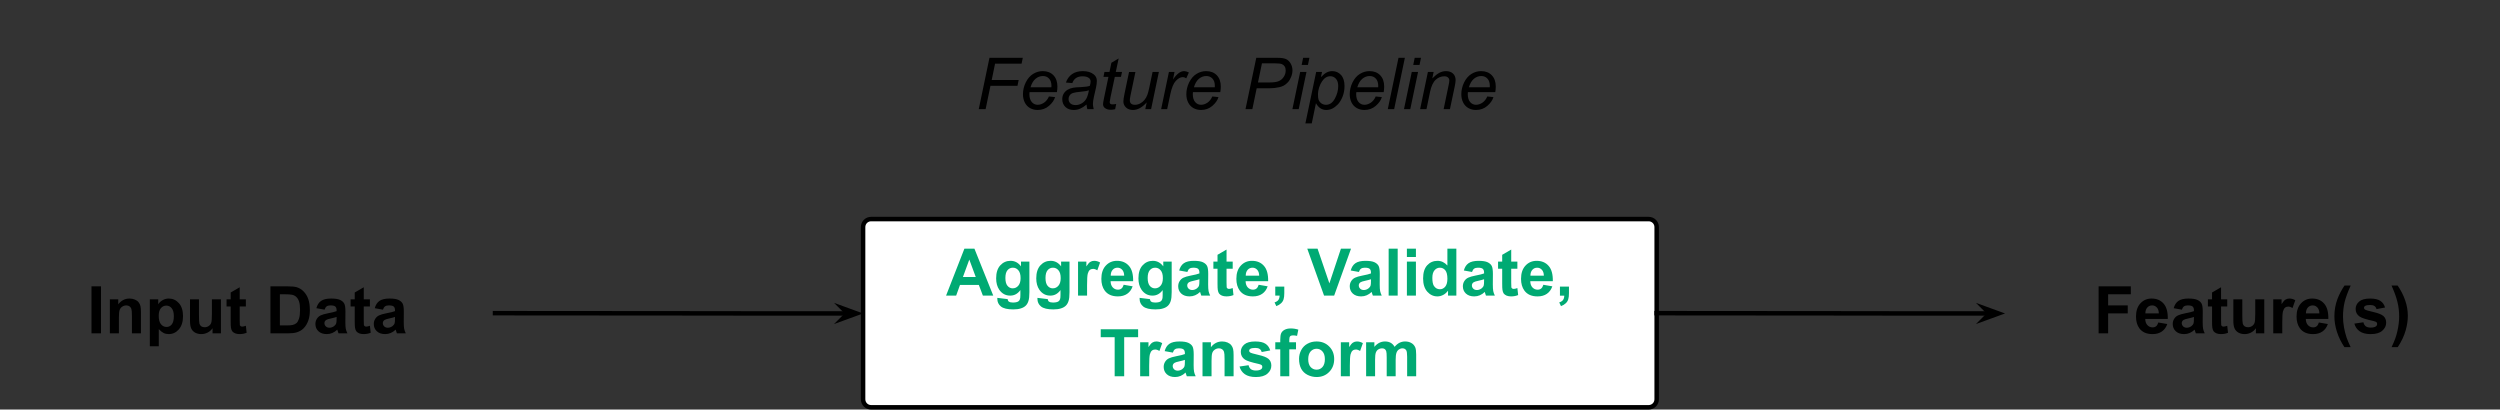 <?xml version="1.0" encoding="UTF-8" standalone="no"?>
<svg
   xmlns:dc="http://purl.org/dc/elements/1.1/"
   xmlns:cc="http://creativecommons.org/ns#"
   xmlns:rdf="http://www.w3.org/1999/02/22-rdf-syntax-ns#"
   xmlns:svg="http://www.w3.org/2000/svg"
   xmlns="http://www.w3.org/2000/svg"
   xmlns:sodipodi="http://sodipodi.sourceforge.net/DTD/sodipodi-0.dtd"
   xmlns:inkscape="http://www.inkscape.org/namespaces/inkscape"
   version="1.1"
   viewBox="0 0 558.026 91.413"
   fill="none"
   stroke="none"
   stroke-linecap="square"
   stroke-miterlimit="10"
   id="svg50"
   sodipodi:docname="feature-pipeline.svg"
   width="558.026"
   height="91.413"
   inkscape:version="1.0.2 (e86c870879, 2021-01-15)">
  <rect x="0" y="0" width="558.026" height="91.413" fill="#333333" stroke="none"/>
  <defs
     id="defs54" />
  <sodipodi:namedview
     pagecolor="#ffffff"
     bordercolor="#666666"
     borderopacity="1"
     objecttolerance="10"
     gridtolerance="10"
     guidetolerance="10"
     inkscape:pageopacity="0"
     inkscape:pageshadow="2"
     inkscape:window-width="1848"
     inkscape:window-height="1016"
     id="namedview52"
     showgrid="false"
     inkscape:zoom="1.3885417"
     inkscape:cx="295.0971"
     inkscape:cy="75.24934"
     inkscape:window-x="72"
     inkscape:window-y="27"
     inkscape:window-maximized="1"
     inkscape:current-layer="svg50" />
  <clipPath
     id="g12a9b3a53ae_0_2578.0">
    <path
       d="M 0,0 H 960 V 540 H 0 Z"
       clip-rule="nonzero"
       id="path2" />
  </clipPath>
  <g
     id="g96"
     transform="translate(-184.903,-194.751)">
    <path
       fill="#000000"
       fill-opacity="0"
       d="m 295.391,264.656 c 20.541,0 30.81,0.016 41.082,0.032 10.272,0.016 20.546,0.032 41.092,0.032"
       fill-rule="evenodd"
       id="path16" />
    <path
       stroke="#000000"
       stroke-width="1"
       stroke-linejoin="round"
       stroke-linecap="butt"
       d="m 295.391,264.656 c 20.541,0 30.81,0.016 41.082,0.032 5.136,0.008 10.272,0.016 16.693,0.022 3.21,0.003 6.742,0.005 10.755,0.007 l 10.217,0.002"
       fill-rule="evenodd"
       id="path18" />
    <path
       fill="#000000"
       stroke="#000000"
       stroke-width="1"
       stroke-linecap="butt"
       d="m 374.137,264.718 -1.125,1.124 3.09,-1.124 -3.09,-1.125 z"
       fill-rule="evenodd"
       id="path20" />
    <path
       fill="#ffffff"
       d="m 377.554,245.43 v 0 c 0,-0.984 0.798,-1.782 1.782,-1.782 h 173.57 c 0.473,0 0.926,0.188 1.26,0.522 0.334,0.334 0.522,0.787 0.522,1.26 v 38.452 c 0,0.984 -0.798,1.782 -1.782,1.782 H 379.336 c -0.984,0 -1.782,-0.798 -1.782,-1.782 z"
       fill-rule="evenodd"
       id="path22" />
    <path
       stroke="#000000"
       stroke-width="1"
       stroke-linejoin="round"
       stroke-linecap="butt"
       d="m 377.554,245.43 v 0 c 0,-0.984 0.798,-1.782 1.782,-1.782 h 173.57 c 0.473,0 0.926,0.188 1.26,0.522 0.334,0.334 0.522,0.787 0.522,1.26 v 38.452 c 0,0.984 -0.798,1.782 -1.782,1.782 H 379.336 c -0.984,0 -1.782,-0.798 -1.782,-1.782 z"
       fill-rule="evenodd"
       id="path24" />
    <path
       fill="#00aa73"
       d="m 406.606,260.736 h -2.312 l -0.906,-2.391 h -4.203 l -0.859,2.391 h -2.25 l 4.094,-10.484 h 2.234 z m -3.906,-4.156 -1.438,-3.891 -1.422,3.891 z m 4.819,4.656 2.297,0.281 q 0.062,0.406 0.266,0.547 0.297,0.219 0.906,0.219 0.781,0 1.188,-0.234 0.266,-0.156 0.391,-0.516 0.094,-0.25 0.094,-0.922 v -1.109 q -0.891,1.234 -2.266,1.234 -1.531,0 -2.438,-1.297 -0.703,-1.016 -0.703,-2.547 0,-1.906 0.922,-2.906 0.922,-1.016 2.297,-1.016 1.406,0 2.328,1.234 v -1.062 h 1.875 v 6.812 q 0,1.344 -0.219,2 -0.219,0.672 -0.625,1.047 -0.406,0.391 -1.078,0.594 -0.656,0.219 -1.688,0.219 -1.938,0 -2.75,-0.656 -0.797,-0.656 -0.797,-1.672 0,-0.109 0,-0.25 z m 1.797,-4.453 q 0,1.203 0.469,1.766 0.469,0.562 1.156,0.562 0.75,0 1.25,-0.578 0.516,-0.578 0.516,-1.703 0,-1.188 -0.5,-1.75 -0.484,-0.578 -1.219,-0.578 -0.734,0 -1.203,0.562 -0.469,0.562 -0.469,1.719 z m 7.156,4.453 2.297,0.281 q 0.062,0.406 0.266,0.547 0.297,0.219 0.906,0.219 0.781,0 1.188,-0.234 0.266,-0.156 0.391,-0.516 0.094,-0.25 0.094,-0.922 v -1.109 q -0.891,1.234 -2.266,1.234 -1.531,0 -2.438,-1.297 -0.703,-1.016 -0.703,-2.547 0,-1.906 0.922,-2.906 0.922,-1.016 2.297,-1.016 1.406,0 2.328,1.234 v -1.062 h 1.875 v 6.812 q 0,1.344 -0.219,2 -0.219,0.672 -0.625,1.047 -0.406,0.391 -1.078,0.594 -0.656,0.219 -1.688,0.219 -1.938,0 -2.75,-0.656 -0.797,-0.656 -0.797,-1.672 0,-0.109 0,-0.25 z m 1.797,-4.453 q 0,1.203 0.469,1.766 0.469,0.562 1.156,0.562 0.75,0 1.25,-0.578 0.516,-0.578 0.516,-1.703 0,-1.188 -0.5,-1.75 -0.484,-0.578 -1.219,-0.578 -0.734,0 -1.203,0.562 -0.469,0.562 -0.469,1.719 z m 9.281,3.953 h -2.016 v -7.594 h 1.859 v 1.078 q 0.484,-0.766 0.859,-1 0.391,-0.25 0.875,-0.25 0.688,0 1.328,0.375 l -0.625,1.75 q -0.5,-0.328 -0.938,-0.328 -0.422,0 -0.719,0.234 -0.297,0.234 -0.469,0.844 -0.156,0.609 -0.156,2.547 z m 8.172,-2.422 2,0.344 q -0.375,1.094 -1.219,1.672 -0.828,0.578 -2.078,0.578 -1.984,0 -2.938,-1.297 -0.75,-1.031 -0.75,-2.625 0,-1.875 0.984,-2.938 0.984,-1.078 2.5,-1.078 1.688,0 2.672,1.125 0.984,1.109 0.938,3.422 h -5.031 q 0.016,0.891 0.484,1.391 0.469,0.5 1.156,0.5 0.469,0 0.781,-0.25 0.328,-0.266 0.5,-0.844 z m 0.109,-2.031 q -0.016,-0.875 -0.453,-1.328 -0.422,-0.453 -1.031,-0.453 -0.672,0 -1.094,0.484 -0.422,0.469 -0.422,1.297 z m 3.448,4.953 2.297,0.281 q 0.062,0.406 0.266,0.547 0.297,0.219 0.906,0.219 0.781,0 1.188,-0.234 0.266,-0.156 0.391,-0.516 0.094,-0.25 0.094,-0.922 v -1.109 q -0.891,1.234 -2.266,1.234 -1.531,0 -2.438,-1.297 -0.703,-1.016 -0.703,-2.547 0,-1.906 0.922,-2.906 0.922,-1.016 2.297,-1.016 1.406,0 2.328,1.234 v -1.062 h 1.875 v 6.812 q 0,1.344 -0.219,2 -0.219,0.672 -0.625,1.047 -0.406,0.391 -1.078,0.594 -0.656,0.219 -1.688,0.219 -1.938,0 -2.75,-0.656 -0.797,-0.656 -0.797,-1.672 0,-0.109 0,-0.25 z m 1.797,-4.453 q 0,1.203 0.469,1.766 0.469,0.562 1.156,0.562 0.75,0 1.25,-0.578 0.516,-0.578 0.516,-1.703 0,-1.188 -0.5,-1.75 -0.484,-0.578 -1.219,-0.578 -0.734,0 -1.203,0.562 -0.469,0.562 -0.469,1.719 z m 8.859,-1.328 -1.828,-0.328 q 0.297,-1.109 1.047,-1.625 0.766,-0.531 2.234,-0.531 1.359,0 2.016,0.312 0.656,0.312 0.922,0.812 0.266,0.484 0.266,1.797 l -0.016,2.344 q 0,1 0.094,1.484 0.094,0.469 0.359,1.016 h -1.984 q -0.078,-0.203 -0.203,-0.594 -0.047,-0.172 -0.062,-0.234 -0.516,0.5 -1.109,0.75 -0.578,0.25 -1.25,0.25 -1.172,0 -1.859,-0.641 -0.672,-0.641 -0.672,-1.609 0,-0.641 0.312,-1.141 0.312,-0.516 0.859,-0.781 0.562,-0.266 1.609,-0.469 1.406,-0.266 1.953,-0.484 v -0.203 q 0,-0.578 -0.297,-0.828 -0.281,-0.25 -1.078,-0.25 -0.531,0 -0.844,0.219 -0.297,0.203 -0.469,0.734 z m 2.688,1.625 q -0.391,0.141 -1.234,0.328 -0.828,0.172 -1.094,0.344 -0.391,0.266 -0.391,0.703 0,0.422 0.312,0.734 0.312,0.297 0.812,0.297 0.531,0 1.031,-0.359 0.359,-0.266 0.484,-0.656 0.078,-0.266 0.078,-0.984 z m 7.432,-3.938 v 1.594 h -1.375 v 3.062 q 0,0.938 0.031,1.094 0.047,0.141 0.188,0.25 0.141,0.094 0.344,0.094 0.281,0 0.812,-0.188 l 0.172,1.562 q -0.703,0.297 -1.594,0.297 -0.547,0 -0.984,-0.172 -0.422,-0.188 -0.641,-0.469 -0.203,-0.297 -0.281,-0.797 -0.062,-0.359 -0.062,-1.422 v -3.312 h -0.922 v -1.594 h 0.922 v -1.516 l 2.016,-1.172 v 2.688 z m 5.803,5.172 2,0.344 q -0.375,1.094 -1.219,1.672 -0.828,0.578 -2.078,0.578 -1.984,0 -2.938,-1.297 -0.75,-1.031 -0.75,-2.625 0,-1.875 0.984,-2.938 0.984,-1.078 2.5,-1.078 1.688,0 2.672,1.125 0.984,1.109 0.938,3.422 h -5.031 q 0.016,0.891 0.484,1.391 0.469,0.5 1.156,0.5 0.469,0 0.781,-0.25 0.328,-0.266 0.5,-0.844 z m 0.109,-2.031 q -0.016,-0.875 -0.453,-1.328 -0.422,-0.453 -1.031,-0.453 -0.672,0 -1.094,0.484 -0.422,0.469 -0.422,1.297 z m 3.589,2.438 h 2.016 v 1.438 q 0,0.875 -0.156,1.375 -0.141,0.516 -0.562,0.906 -0.422,0.406 -1.062,0.641 l -0.391,-0.828 q 0.609,-0.203 0.859,-0.562 0.25,-0.344 0.266,-0.953 h -0.969 z m 10.894,2.016 -3.75,-10.484 h 2.297 l 2.641,7.75 2.578,-7.75 h 2.25 l -3.766,10.484 z m 7.779,-5.281 -1.828,-0.328 q 0.297,-1.109 1.047,-1.625 0.766,-0.531 2.234,-0.531 1.359,0 2.016,0.312 0.656,0.312 0.922,0.812 0.266,0.484 0.266,1.797 l -0.016,2.344 q 0,1 0.094,1.484 0.094,0.469 0.359,1.016 h -1.984 q -0.078,-0.203 -0.203,-0.594 -0.047,-0.172 -0.062,-0.234 -0.516,0.5 -1.109,0.75 -0.578,0.25 -1.25,0.25 -1.172,0 -1.859,-0.641 -0.672,-0.641 -0.672,-1.609 0,-0.641 0.312,-1.141 0.312,-0.516 0.859,-0.781 0.562,-0.266 1.609,-0.469 1.406,-0.266 1.953,-0.484 v -0.203 q 0,-0.578 -0.297,-0.828 -0.281,-0.25 -1.078,-0.25 -0.531,0 -0.844,0.219 -0.297,0.203 -0.469,0.734 z m 2.688,1.625 q -0.391,0.141 -1.234,0.328 -0.828,0.172 -1.094,0.344 -0.391,0.266 -0.391,0.703 0,0.422 0.312,0.734 0.312,0.297 0.812,0.297 0.531,0 1.031,-0.359 0.359,-0.266 0.484,-0.656 0.078,-0.266 0.078,-0.984 z m 3.948,3.656 V 250.252 h 2.016 v 10.484 z m 4.072,-8.625 v -1.859 h 2.016 v 1.859 z m 0,8.625 v -7.594 h 2.016 v 7.594 z m 11.041,0 h -1.859 v -1.109 q -0.469,0.641 -1.109,0.969 -0.625,0.312 -1.266,0.312 -1.312,0 -2.25,-1.047 -0.938,-1.062 -0.938,-2.953 0,-1.938 0.906,-2.938 0.922,-1 2.312,-1 1.266,0 2.203,1.047 v -3.766 h 2 z m -5.359,-3.969 q 0,1.219 0.328,1.766 0.5,0.781 1.359,0.781 0.703,0 1.188,-0.578 0.484,-0.594 0.484,-1.766 0,-1.312 -0.469,-1.891 -0.469,-0.578 -1.203,-0.578 -0.719,0 -1.203,0.578 -0.484,0.562 -0.484,1.688 z m 8.859,-1.312 -1.828,-0.328 q 0.297,-1.109 1.047,-1.625 0.766,-0.531 2.234,-0.531 1.359,0 2.016,0.312 0.656,0.312 0.922,0.812 0.266,0.484 0.266,1.797 l -0.016,2.344 q 0,1 0.094,1.484 0.094,0.469 0.359,1.016 h -1.984 q -0.078,-0.203 -0.203,-0.594 -0.047,-0.172 -0.062,-0.234 -0.516,0.5 -1.109,0.75 -0.578,0.25 -1.25,0.25 -1.172,0 -1.859,-0.641 -0.672,-0.641 -0.672,-1.609 0,-0.641 0.312,-1.141 0.312,-0.516 0.859,-0.781 0.562,-0.266 1.609,-0.469 1.406,-0.266 1.953,-0.484 v -0.203 q 0,-0.578 -0.297,-0.828 -0.281,-0.25 -1.078,-0.25 -0.531,0 -0.844,0.219 -0.297,0.203 -0.469,0.734 z m 2.688,1.625 q -0.391,0.141 -1.234,0.328 -0.828,0.172 -1.094,0.344 -0.391,0.266 -0.391,0.703 0,0.422 0.312,0.734 0.312,0.297 0.812,0.297 0.531,0 1.031,-0.359 0.359,-0.266 0.484,-0.656 0.078,-0.266 0.078,-0.984 z m 7.432,-3.938 v 1.594 h -1.375 v 3.062 q 0,0.938 0.031,1.094 0.047,0.141 0.188,0.25 0.141,0.094 0.344,0.094 0.281,0 0.812,-0.188 l 0.172,1.562 q -0.703,0.297 -1.594,0.297 -0.547,0 -0.984,-0.172 -0.422,-0.188 -0.641,-0.469 -0.203,-0.297 -0.281,-0.797 -0.062,-0.359 -0.062,-1.422 v -3.312 h -0.922 v -1.594 h 0.922 v -1.516 l 2.016,-1.172 v 2.688 z m 5.802,5.172 2,0.344 q -0.375,1.094 -1.219,1.672 -0.828,0.578 -2.078,0.578 -1.984,0 -2.938,-1.297 -0.75,-1.031 -0.75,-2.625 0,-1.875 0.984,-2.938 0.984,-1.078 2.5,-1.078 1.688,0 2.672,1.125 0.984,1.109 0.938,3.422 h -5.031 q 0.016,0.891 0.484,1.391 0.469,0.5 1.156,0.5 0.469,0 0.781,-0.25 0.328,-0.266 0.5,-0.844 z m 0.109,-2.031 q -0.016,-0.875 -0.453,-1.328 -0.422,-0.453 -1.031,-0.453 -0.672,0 -1.094,0.484 -0.422,0.469 -0.422,1.297 z m 3.589,2.438 h 2.016 v 1.438 q 0,0.875 -0.156,1.375 -0.141,0.516 -0.562,0.906 -0.422,0.406 -1.062,0.641 l -0.391,-0.828 q 0.609,-0.203 0.859,-0.562 0.25,-0.344 0.266,-0.953 h -0.969 z"
       fill-rule="nonzero"
       id="path26" />
    <path
       fill="#00aa73"
       d="m 433.707,278.736 v -8.719 H 430.598 v -1.766 h 8.344 v 1.766 h -3.109 v 8.719 z m 7.706,0 h -2.016 v -7.594 h 1.859 v 1.078 q 0.484,-0.766 0.859,-1 0.391,-0.25 0.875,-0.25 0.688,0 1.328,0.375 l -0.625,1.75 q -0.5,-0.328 -0.938,-0.328 -0.422,0 -0.719,0.234 -0.297,0.234 -0.469,0.844 -0.156,0.609 -0.156,2.547 z m 5.282,-5.281 -1.828,-0.328 q 0.297,-1.109 1.047,-1.625 0.766,-0.531 2.234,-0.531 1.359,0 2.016,0.312 0.656,0.312 0.922,0.812 0.266,0.484 0.266,1.797 l -0.016,2.344 q 0,1 0.094,1.484 0.094,0.469 0.359,1.016 h -1.984 q -0.078,-0.203 -0.203,-0.594 -0.047,-0.172 -0.062,-0.234 -0.516,0.5 -1.109,0.75 -0.578,0.25 -1.25,0.25 -1.172,0 -1.859,-0.641 -0.672,-0.641 -0.672,-1.609 0,-0.641 0.312,-1.141 0.312,-0.516 0.859,-0.781 0.562,-0.266 1.609,-0.469 1.406,-0.266 1.953,-0.484 v -0.203 q 0,-0.578 -0.297,-0.828 -0.281,-0.25 -1.078,-0.25 -0.531,0 -0.844,0.219 -0.297,0.203 -0.469,0.734 z m 2.688,1.625 q -0.391,0.141 -1.234,0.328 -0.828,0.172 -1.094,0.344 -0.391,0.266 -0.391,0.703 0,0.422 0.312,0.734 0.312,0.297 0.812,0.297 0.531,0 1.031,-0.359 0.359,-0.266 0.484,-0.656 0.078,-0.266 0.078,-0.984 z m 10.87,3.656 h -2.016 v -3.875 q 0,-1.234 -0.125,-1.594 -0.125,-0.359 -0.422,-0.562 -0.297,-0.203 -0.703,-0.203 -0.516,0 -0.938,0.297 -0.406,0.281 -0.562,0.75 -0.156,0.469 -0.156,1.75 v 3.438 h -2.016 v -7.594 h 1.875 v 1.109 q 1,-1.281 2.5,-1.281 0.672,0 1.219,0.234 0.547,0.234 0.828,0.609 0.297,0.375 0.406,0.844 0.109,0.469 0.109,1.359 z m 1.328,-2.172 2.016,-0.297 q 0.125,0.578 0.516,0.891 0.406,0.297 1.109,0.297 0.781,0 1.172,-0.281 0.266,-0.203 0.266,-0.547 0,-0.219 -0.141,-0.375 -0.156,-0.141 -0.672,-0.266 -2.438,-0.531 -3.078,-0.984 -0.906,-0.609 -0.906,-1.703 0,-0.984 0.781,-1.656 0.781,-0.672 2.422,-0.672 1.547,0 2.312,0.516 0.766,0.5 1.047,1.484 l -1.906,0.359 q -0.109,-0.453 -0.453,-0.688 -0.344,-0.234 -0.969,-0.234 -0.797,0 -1.141,0.219 -0.234,0.156 -0.234,0.406 0,0.219 0.203,0.375 0.281,0.203 1.875,0.562 1.609,0.359 2.25,0.891 0.625,0.547 0.625,1.5 0,1.047 -0.875,1.797 -0.859,0.75 -2.578,0.75 -1.547,0 -2.453,-0.625 -0.906,-0.641 -1.188,-1.719 z m 7.979,-5.422 h 1.109 v -0.578 q 0,-0.953 0.203,-1.422 0.219,-0.484 0.766,-0.781 0.547,-0.297 1.375,-0.297 0.859,0 1.688,0.266 l -0.281,1.391 q -0.469,-0.109 -0.922,-0.109 -0.438,0 -0.625,0.203 -0.188,0.203 -0.188,0.781 v 0.547 h 1.5 v 1.578 h -1.5 v 6.016 h -2.016 v -6.016 h -1.109 z m 5.303,3.688 q 0,-1 0.484,-1.938 0.5,-0.938 1.406,-1.422 0.906,-0.5 2.016,-0.5 1.719,0 2.828,1.125 1.109,1.109 1.109,2.812 0,1.734 -1.125,2.875 -1.109,1.125 -2.797,1.125 -1.047,0 -2,-0.469 -0.938,-0.469 -1.438,-1.375 -0.484,-0.922 -0.484,-2.234 z m 2.047,0.109 q 0,1.125 0.531,1.734 0.547,0.594 1.344,0.594 0.781,0 1.312,-0.594 0.531,-0.609 0.531,-1.75 0,-1.125 -0.531,-1.719 -0.531,-0.609 -1.312,-0.609 -0.797,0 -1.344,0.609 -0.531,0.594 -0.531,1.734 z m 9.296,3.797 h -2.016 v -7.594 h 1.859 v 1.078 q 0.484,-0.766 0.859,-1 0.391,-0.25 0.875,-0.25 0.688,0 1.328,0.375 l -0.625,1.75 q -0.5,-0.328 -0.938,-0.328 -0.422,0 -0.719,0.234 -0.297,0.234 -0.469,0.844 -0.156,0.609 -0.156,2.547 z m 3.626,-7.594 h 1.844 v 1.031 q 1,-1.203 2.375,-1.203 0.734,0 1.266,0.297 0.531,0.297 0.875,0.906 0.5,-0.609 1.078,-0.906 0.594,-0.297 1.25,-0.297 0.828,0 1.406,0.344 0.594,0.328 0.875,0.984 0.203,0.484 0.203,1.578 v 4.859 h -2.016 v -4.344 q 0,-1.125 -0.203,-1.453 -0.281,-0.438 -0.859,-0.438 -0.422,0 -0.797,0.266 -0.359,0.25 -0.531,0.75 -0.172,0.5 -0.172,1.562 v 3.656 h -2 v -4.172 q 0,-1.109 -0.109,-1.422 -0.109,-0.328 -0.344,-0.484 -0.219,-0.156 -0.609,-0.156 -0.453,0 -0.828,0.25 -0.375,0.25 -0.547,0.734 -0.156,0.469 -0.156,1.562 v 3.688 h -2 z"
       fill-rule="nonzero"
       id="path28" />
    <path
       fill="#000000"
       fill-opacity="0"
       d="m 184.903,246.073 h 110.488 v 37.165 H 184.903 Z"
       fill-rule="evenodd"
       id="path30" />
    <path
       fill="#000000"
       d="m 205.322,269.154 v -10.484 h 2.125 v 10.484 z m 11.041,0 h -2.016 v -3.875 q 0,-1.234 -0.125,-1.594 -0.125,-0.359 -0.422,-0.562 -0.297,-0.203 -0.703,-0.203 -0.516,0 -0.938,0.297 -0.406,0.281 -0.562,0.75 -0.156,0.469 -0.156,1.75 v 3.438 h -2.016 v -7.594 h 1.875 v 1.109 q 1,-1.281 2.5,-1.281 0.672,0 1.219,0.234 0.547,0.234 0.828,0.609 0.297,0.375 0.406,0.844 0.109,0.469 0.109,1.359 z m 1.984,-7.594 h 1.875 v 1.109 q 0.359,-0.578 0.984,-0.922 0.625,-0.359 1.375,-0.359 1.328,0 2.25,1.031 0.922,1.031 0.922,2.891 0,1.906 -0.938,2.969 -0.922,1.047 -2.25,1.047 -0.625,0 -1.141,-0.25 -0.5,-0.25 -1.078,-0.859 v 3.828 h -2 z m 1.984,3.672 q 0,1.281 0.5,1.891 0.516,0.609 1.25,0.609 0.703,0 1.156,-0.562 0.469,-0.562 0.469,-1.844 0,-1.203 -0.484,-1.781 -0.469,-0.578 -1.188,-0.578 -0.734,0 -1.219,0.578 -0.484,0.562 -0.484,1.688 z m 12.015,3.922 v -1.141 q -0.406,0.609 -1.094,0.969 -0.672,0.344 -1.422,0.344 -0.766,0 -1.375,-0.328 -0.609,-0.344 -0.875,-0.953 -0.266,-0.609 -0.266,-1.688 v -4.797 h 2 v 3.484 q 0,1.609 0.109,1.969 0.109,0.359 0.406,0.578 0.297,0.203 0.75,0.203 0.516,0 0.922,-0.281 0.406,-0.281 0.547,-0.703 0.156,-0.422 0.156,-2.047 v -3.203 h 2.016 v 7.594 z m 7.437,-7.594 v 1.594 h -1.375 v 3.062 q 0,0.938 0.031,1.094 0.047,0.141 0.188,0.25 0.141,0.094 0.344,0.094 0.281,0 0.812,-0.188 l 0.172,1.562 q -0.703,0.297 -1.594,0.297 -0.547,0 -0.984,-0.172 -0.422,-0.188 -0.641,-0.469 -0.203,-0.297 -0.281,-0.797 -0.062,-0.359 -0.062,-1.422 v -3.312 h -0.922 v -1.594 h 0.922 v -1.516 l 2.016,-1.172 v 2.688 z m 5.484,-2.891 h 3.875 q 1.297,0 1.984,0.188 0.922,0.281 1.578,0.984 0.672,0.688 1.016,1.688 0.344,1 0.344,2.484 0,1.297 -0.328,2.234 -0.391,1.141 -1.125,1.844 -0.547,0.547 -1.484,0.844 -0.703,0.219 -1.875,0.219 h -3.984 z m 2.109,1.766 v 6.953 h 1.594 q 0.875,0 1.281,-0.109 0.516,-0.125 0.844,-0.422 0.344,-0.312 0.562,-1.016 0.219,-0.703 0.219,-1.922 0,-1.219 -0.219,-1.859 -0.219,-0.656 -0.609,-1.016 -0.375,-0.375 -0.969,-0.5 -0.453,-0.109 -1.75,-0.109 z m 9.975,3.438 -1.828,-0.328 q 0.297,-1.109 1.047,-1.625 0.766,-0.531 2.234,-0.531 1.359,0 2.016,0.312 0.656,0.312 0.922,0.812 0.266,0.484 0.266,1.797 l -0.016,2.344 q 0,1 0.094,1.484 0.094,0.469 0.359,1.016 h -1.984 q -0.078,-0.203 -0.203,-0.594 -0.047,-0.172 -0.062,-0.234 -0.516,0.5 -1.109,0.75 -0.578,0.25 -1.25,0.25 -1.172,0 -1.859,-0.641 -0.672,-0.641 -0.672,-1.609 0,-0.641 0.312,-1.141 0.312,-0.516 0.859,-0.781 0.562,-0.266 1.609,-0.469 1.406,-0.266 1.953,-0.484 v -0.203 q 0,-0.578 -0.297,-0.828 -0.281,-0.25 -1.078,-0.25 -0.531,0 -0.844,0.219 -0.297,0.203 -0.469,0.734 z m 2.688,1.625 q -0.391,0.141 -1.234,0.328 -0.828,0.172 -1.094,0.344 -0.391,0.266 -0.391,0.703 0,0.422 0.312,0.734 0.312,0.297 0.812,0.297 0.531,0 1.031,-0.359 0.359,-0.266 0.484,-0.656 0.078,-0.266 0.078,-0.984 z m 7.432,-3.938 v 1.594 h -1.375 v 3.062 q 0,0.938 0.031,1.094 0.047,0.141 0.188,0.25 0.141,0.094 0.344,0.094 0.281,0 0.812,-0.188 l 0.172,1.562 q -0.703,0.297 -1.594,0.297 -0.547,0 -0.984,-0.172 -0.422,-0.188 -0.641,-0.469 -0.203,-0.297 -0.281,-0.797 -0.062,-0.359 -0.062,-1.422 v -3.312 h -0.922 v -1.594 h 0.922 v -1.516 l 2.016,-1.172 v 2.688 z m 2.912,2.312 -1.828,-0.328 q 0.297,-1.109 1.047,-1.625 0.766,-0.531 2.234,-0.531 1.359,0 2.016,0.312 0.656,0.312 0.922,0.812 0.266,0.484 0.266,1.797 l -0.016,2.344 q 0,1 0.094,1.484 0.094,0.469 0.359,1.016 h -1.984 q -0.078,-0.203 -0.203,-0.594 -0.047,-0.172 -0.062,-0.234 -0.516,0.5 -1.109,0.75 -0.578,0.25 -1.25,0.25 -1.172,0 -1.859,-0.641 -0.672,-0.641 -0.672,-1.609 0,-0.641 0.312,-1.141 0.312,-0.516 0.859,-0.781 0.562,-0.266 1.609,-0.469 1.406,-0.266 1.953,-0.484 v -0.203 q 0,-0.578 -0.297,-0.828 -0.281,-0.25 -1.078,-0.25 -0.531,0 -0.844,0.219 -0.297,0.203 -0.469,0.734 z m 2.688,1.625 q -0.391,0.141 -1.234,0.328 -0.828,0.172 -1.094,0.344 -0.391,0.266 -0.391,0.703 0,0.422 0.312,0.734 0.312,0.297 0.812,0.297 0.531,0 1.031,-0.359 0.359,-0.266 0.484,-0.656 0.078,-0.266 0.078,-0.984 z"
       fill-rule="nonzero"
       id="path32" />
    <path
       fill="#000000"
       fill-opacity="0"
       d="m 632.441,246.073 h 110.488 v 37.165 H 632.441 Z"
       fill-rule="evenodd"
       id="path34" />
    <path
       fill="#000000"
       d="m 653.336,269.154 v -10.484 h 7.188 v 1.766 h -5.062 v 2.484 h 4.375 v 1.781 h -4.375 v 4.453 z m 13.328,-2.422 2,0.344 q -0.375,1.094 -1.219,1.672 -0.828,0.578 -2.078,0.578 -1.984,0 -2.938,-1.297 -0.75,-1.031 -0.75,-2.625 0,-1.875 0.984,-2.938 0.984,-1.078 2.5,-1.078 1.688,0 2.672,1.125 0.984,1.109 0.938,3.422 h -5.031 q 0.016,0.891 0.484,1.391 0.469,0.5 1.156,0.5 0.469,0 0.781,-0.25 0.328,-0.266 0.5,-0.844 z m 0.109,-2.031 q -0.016,-0.875 -0.453,-1.328 -0.422,-0.453 -1.031,-0.453 -0.672,0 -1.094,0.484 -0.422,0.469 -0.422,1.297 z m 5.151,-0.828 -1.828,-0.328 q 0.297,-1.109 1.047,-1.625 0.766,-0.531 2.234,-0.531 1.359,0 2.016,0.312 0.656,0.312 0.922,0.812 0.266,0.484 0.266,1.797 l -0.016,2.344 q 0,1 0.094,1.484 0.094,0.469 0.359,1.016 h -1.984 q -0.078,-0.203 -0.203,-0.594 -0.047,-0.172 -0.062,-0.234 -0.516,0.5 -1.109,0.75 -0.578,0.25 -1.25,0.25 -1.172,0 -1.859,-0.641 -0.672,-0.641 -0.672,-1.609 0,-0.641 0.312,-1.141 0.312,-0.516 0.859,-0.781 0.562,-0.266 1.609,-0.469 1.406,-0.266 1.953,-0.484 v -0.203 q 0,-0.578 -0.297,-0.828 -0.281,-0.25 -1.078,-0.25 -0.531,0 -0.844,0.219 -0.297,0.203 -0.469,0.734 z m 2.688,1.625 q -0.391,0.141 -1.234,0.328 -0.828,0.172 -1.094,0.344 -0.391,0.266 -0.391,0.703 0,0.422 0.312,0.734 0.312,0.297 0.812,0.297 0.531,0 1.031,-0.359 0.359,-0.266 0.484,-0.656 0.078,-0.266 0.078,-0.984 z m 7.432,-3.938 v 1.594 h -1.375 v 3.062 q 0,0.938 0.031,1.094 0.047,0.141 0.188,0.25 0.141,0.094 0.344,0.094 0.281,0 0.812,-0.188 l 0.172,1.562 q -0.703,0.297 -1.594,0.297 -0.547,0 -0.984,-0.172 -0.422,-0.188 -0.641,-0.469 -0.203,-0.297 -0.281,-0.797 -0.062,-0.359 -0.062,-1.422 v -3.312 H 677.731 v -1.594 h 0.922 v -1.516 l 2.016,-1.172 v 2.688 z m 6.396,7.594 v -1.141 q -0.406,0.609 -1.094,0.969 -0.672,0.344 -1.422,0.344 -0.766,0 -1.375,-0.328 -0.609,-0.344 -0.875,-0.953 -0.266,-0.609 -0.266,-1.688 v -4.797 h 2 v 3.484 q 0,1.609 0.109,1.969 0.109,0.359 0.406,0.578 0.297,0.203 0.75,0.203 0.516,0 0.922,-0.281 0.406,-0.281 0.547,-0.703 0.156,-0.422 0.156,-2.047 v -3.203 h 2.016 v 7.594 z m 5.89,0 h -2.016 v -7.594 h 1.859 v 1.078 q 0.484,-0.766 0.859,-1 0.391,-0.25 0.875,-0.25 0.688,0 1.328,0.375 l -0.625,1.75 q -0.5,-0.328 -0.938,-0.328 -0.422,0 -0.719,0.234 -0.297,0.234 -0.469,0.844 -0.156,0.609 -0.156,2.547 z m 8.172,-2.422 2,0.344 q -0.375,1.094 -1.219,1.672 -0.828,0.578 -2.078,0.578 -1.984,0 -2.938,-1.297 -0.75,-1.031 -0.75,-2.625 0,-1.875 0.984,-2.938 0.984,-1.078 2.5,-1.078 1.688,0 2.672,1.125 0.984,1.109 0.938,3.422 h -5.031 q 0.016,0.891 0.484,1.391 0.469,0.5 1.156,0.5 0.469,0 0.781,-0.25 0.328,-0.266 0.5,-0.844 z m 0.109,-2.031 q -0.016,-0.875 -0.453,-1.328 -0.422,-0.453 -1.031,-0.453 -0.672,0 -1.094,0.484 -0.422,0.469 -0.422,1.297 z m 6.979,7.531 h -1.391 q -1.094,-1.641 -1.672,-3.422 -0.562,-1.781 -0.562,-3.453 0,-2.078 0.703,-3.922 0.625,-1.594 1.562,-2.953 h 1.375 q -0.984,2.172 -1.359,3.703 -0.359,1.516 -0.359,3.219 0,1.172 0.219,2.406 0.219,1.219 0.594,2.328 0.25,0.734 0.891,2.094 z m 0.834,-5.25 2.016,-0.297 q 0.125,0.578 0.516,0.891 0.406,0.297 1.109,0.297 0.781,0 1.172,-0.281 0.266,-0.203 0.266,-0.547 0,-0.219 -0.141,-0.375 -0.156,-0.141 -0.672,-0.266 -2.438,-0.531 -3.078,-0.984 -0.906,-0.609 -0.906,-1.703 0,-0.984 0.781,-1.656 0.781,-0.672 2.422,-0.672 1.547,0 2.312,0.516 0.766,0.5 1.047,1.484 l -1.906,0.359 q -0.109,-0.453 -0.453,-0.688 -0.344,-0.234 -0.969,-0.234 -0.797,0 -1.141,0.219 -0.234,0.156 -0.234,0.406 0,0.219 0.203,0.375 0.281,0.203 1.875,0.562 1.609,0.359 2.25,0.891 0.625,0.547 0.625,1.5 0,1.047 -0.875,1.797 -0.859,0.75 -2.578,0.75 -1.547,0 -2.453,-0.625 -0.906,-0.641 -1.188,-1.719 z m 8.307,5.25 q 0.594,-1.266 0.828,-1.953 0.25,-0.672 0.453,-1.562 0.203,-0.891 0.297,-1.688 0.109,-0.797 0.109,-1.625 0,-1.703 -0.375,-3.219 -0.359,-1.531 -1.328,-3.703 h 1.359 q 1.078,1.547 1.672,3.266 0.609,1.719 0.609,3.5 0,1.5 -0.469,3.203 -0.547,1.922 -1.781,3.781 z"
       fill-rule="nonzero"
       id="path36" />
    <path
       fill="#000000"
       fill-opacity="0"
       d="m 554.688,264.656 c 19.438,0 29.156,0.016 38.876,0.032 9.721,0.016 19.444,0.032 38.887,0.032"
       fill-rule="evenodd"
       id="path38" />
    <path
       stroke="#000000"
       stroke-width="1"
       stroke-linejoin="round"
       stroke-linecap="butt"
       d="m 554.688,264.656 c 19.438,0 29.156,0.016 38.876,0.032 4.86,0.008 9.721,0.016 15.797,0.022 3.038,0.003 6.38,0.005 10.178,0.007 l 9.485,0.002"
       fill-rule="evenodd"
       id="path40" />
    <path
       fill="#000000"
       stroke="#000000"
       stroke-width="1"
       stroke-linecap="butt"
       d="m 629.024,264.718 -1.125,1.124 3.09,-1.124 -3.09,-1.125 z"
       fill-rule="evenodd"
       id="path42" />
    <path
       fill="#000000"
       fill-opacity="0"
       d="m 393.636,194.751 h 140.63 v 38.772 H 393.636 Z"
       fill-rule="evenodd"
       id="path44" />
    <path
       fill="#000000"
       d="m 403.371,219.111 2.391,-11.453 h 7.438 l -0.266,1.297 h -5.922 l -0.75,3.656 h 6.016 l -0.266,1.297 h -6.031 l -1.078,5.203 z m 15.664,-2.828 1.375,0.141 q -0.297,1.031 -1.359,1.953 -1.062,0.922 -2.547,0.922 -0.922,0 -1.688,-0.422 -0.766,-0.438 -1.172,-1.25 -0.406,-0.812 -0.406,-1.844 0,-1.359 0.625,-2.641 0.641,-1.281 1.641,-1.891 1,-0.625 2.156,-0.625 1.484,0 2.375,0.922 0.891,0.922 0.891,2.516 0,0.609 -0.109,1.25 h -6.109 q -0.031,0.234 -0.031,0.438 0,1.156 0.531,1.781 0.531,0.609 1.312,0.609 0.719,0 1.422,-0.469 0.703,-0.484 1.094,-1.391 z m -4.109,-2.047 h 4.656 q 0.016,-0.219 0.016,-0.312 0,-1.062 -0.531,-1.625 -0.531,-0.578 -1.375,-0.578 -0.906,0 -1.656,0.625 -0.734,0.625 -1.109,1.891 z m 12.508,3.844 q -0.734,0.625 -1.422,0.922 -0.672,0.297 -1.438,0.297 -1.156,0 -1.859,-0.672 -0.703,-0.688 -0.703,-1.734 0,-0.703 0.312,-1.234 0.328,-0.531 0.844,-0.859 0.531,-0.328 1.281,-0.469 0.484,-0.094 1.812,-0.141 1.328,-0.062 1.906,-0.281 0.172,-0.578 0.172,-0.969 0,-0.484 -0.359,-0.766 -0.5,-0.391 -1.438,-0.391 -0.891,0 -1.469,0.391 -0.562,0.391 -0.812,1.125 l -1.438,-0.125 q 0.438,-1.234 1.391,-1.891 0.953,-0.656 2.391,-0.656 1.547,0 2.438,0.734 0.688,0.547 0.688,1.422 0,0.656 -0.188,1.531 l -0.469,2.062 q -0.219,0.984 -0.219,1.609 0,0.391 0.172,1.125 h -1.422 q -0.125,-0.406 -0.172,-1.031 z m 0.531,-3.172 q -0.297,0.109 -0.641,0.172 -0.344,0.062 -1.141,0.141 -1.234,0.109 -1.75,0.281 -0.5,0.156 -0.766,0.531 -0.25,0.359 -0.25,0.812 0,0.594 0.406,0.984 0.422,0.375 1.172,0.375 0.703,0 1.344,-0.375 0.656,-0.375 1.031,-1.031 0.375,-0.672 0.594,-1.891 z m 6.086,3.047 -0.234,1.172 q -0.516,0.125 -0.984,0.125 -0.844,0 -1.344,-0.422 -0.375,-0.312 -0.375,-0.844 0,-0.281 0.203,-1.266 l 1,-4.812 h -1.109 l 0.219,-1.094 h 1.125 l 0.422,-2.047 1.625,-0.969 -0.641,3.016 h 1.391 l -0.234,1.094 h -1.375 l -0.969,4.578 q -0.172,0.875 -0.172,1.047 0,0.25 0.141,0.391 0.141,0.125 0.469,0.125 0.469,0 0.844,-0.094 z m 6.805,-0.344 q -1.5,1.688 -3.062,1.688 -0.953,0 -1.547,-0.547 -0.594,-0.562 -0.594,-1.359 0,-0.516 0.266,-1.797 l 1,-4.781 h 1.422 l -1.109,5.297 q -0.141,0.672 -0.141,1.031 0,0.469 0.281,0.734 0.281,0.266 0.844,0.266 0.594,0 1.156,-0.281 0.562,-0.297 0.969,-0.781 0.422,-0.5 0.672,-1.172 0.172,-0.438 0.406,-1.516 l 0.75,-3.578 h 1.406 l -1.734,8.297 h -1.297 z m 3.227,1.5 1.734,-8.297 h 1.25 l -0.344,1.688 q 0.641,-0.953 1.25,-1.406 0.609,-0.469 1.25,-0.469 0.422,0 1.047,0.297 l -0.578,1.312 q -0.375,-0.266 -0.812,-0.266 -0.734,0 -1.516,0.828 -0.781,0.828 -1.234,2.984 l -0.703,3.328 z m 11.422,-2.828 1.375,0.141 q -0.297,1.031 -1.359,1.953 -1.062,0.922 -2.547,0.922 -0.922,0 -1.688,-0.422 -0.766,-0.438 -1.172,-1.25 -0.406,-0.812 -0.406,-1.844 0,-1.359 0.625,-2.641 0.641,-1.281 1.641,-1.891 1,-0.625 2.156,-0.625 1.484,0 2.375,0.922 0.891,0.922 0.891,2.516 0,0.609 -0.109,1.25 h -6.109 q -0.031,0.234 -0.031,0.438 0,1.156 0.531,1.781 0.531,0.609 1.312,0.609 0.719,0 1.422,-0.469 0.703,-0.484 1.094,-1.391 z m -4.109,-2.047 h 4.656 q 0.016,-0.219 0.016,-0.312 0,-1.062 -0.531,-1.625 -0.531,-0.578 -1.375,-0.578 -0.906,0 -1.656,0.625 -0.734,0.625 -1.109,1.891 z m 11.516,4.875 2.406,-11.453 h 4.781 q 1.234,0 1.859,0.281 0.625,0.281 1.031,0.984 0.406,0.688 0.406,1.547 0,0.703 -0.297,1.438 -0.281,0.734 -0.734,1.219 -0.438,0.469 -0.891,0.719 -0.453,0.234 -0.969,0.359 -1.094,0.25 -2.219,0.25 h -2.875 l -0.969,4.656 z m 2.781,-5.953 h 2.516 q 1.469,0 2.156,-0.312 0.688,-0.312 1.094,-0.953 0.422,-0.656 0.422,-1.391 0,-0.562 -0.219,-0.906 -0.219,-0.359 -0.625,-0.531 -0.391,-0.172 -1.516,-0.172 h -2.938 z m 9.75,-3.906 0.328,-1.594 h 1.406 l -0.328,1.594 z m -2.062,9.859 1.734,-8.297 h 1.406 l -1.734,8.297 z m 2.898,3.188 2.406,-11.484 h 1.312 l -0.25,1.156 q 0.734,-0.766 1.297,-1.047 0.578,-0.297 1.219,-0.297 1.188,0 1.969,0.859 0.781,0.859 0.781,2.469 0,1.297 -0.438,2.375 -0.422,1.062 -1.047,1.719 -0.625,0.641 -1.266,0.953 -0.641,0.297 -1.312,0.297 -1.484,0 -2.312,-1.516 l -0.938,4.516 z m 2.812,-6.578 q 0,0.922 0.125,1.281 0.203,0.516 0.641,0.828 0.453,0.312 1.031,0.312 1.219,0 1.969,-1.375 0.75,-1.375 0.75,-2.797 0,-1.062 -0.5,-1.625 -0.5,-0.578 -1.25,-0.578 -0.547,0 -1.016,0.281 -0.453,0.281 -0.844,0.859 -0.391,0.562 -0.656,1.391 -0.25,0.812 -0.25,1.422 z m 12.883,0.562 1.375,0.141 q -0.297,1.031 -1.359,1.953 -1.062,0.922 -2.547,0.922 -0.922,0 -1.688,-0.422 -0.766,-0.438 -1.172,-1.25 -0.406,-0.812 -0.406,-1.844 0,-1.359 0.625,-2.641 0.641,-1.281 1.641,-1.891 1,-0.625 2.156,-0.625 1.484,0 2.375,0.922 0.891,0.922 0.891,2.516 0,0.609 -0.109,1.25 h -6.109 q -0.031,0.234 -0.031,0.438 0,1.156 0.531,1.781 0.531,0.609 1.312,0.609 0.719,0 1.422,-0.469 0.703,-0.484 1.094,-1.391 z m -4.109,-2.047 h 4.656 q 0.016,-0.219 0.016,-0.312 0,-1.062 -0.531,-1.625 -0.531,-0.578 -1.375,-0.578 -0.906,0 -1.656,0.625 -0.734,0.625 -1.109,1.891 z m 6.805,4.875 2.391,-11.453 h 1.422 l -2.391,11.453 z m 5.68,-9.859 0.328,-1.594 h 1.406 l -0.328,1.594 z m -2.062,9.859 1.734,-8.297 h 1.406 l -1.734,8.297 z m 3.602,0 1.734,-8.297 h 1.281 l -0.297,1.438 q 0.828,-0.844 1.547,-1.234 0.734,-0.391 1.5,-0.391 1,0 1.578,0.547 0.578,0.547 0.578,1.453 0,0.469 -0.203,1.453 l -1.062,5.031 h -1.406 l 1.094,-5.266 q 0.172,-0.766 0.172,-1.125 0,-0.422 -0.297,-0.672 -0.281,-0.266 -0.812,-0.266 -1.094,0 -1.938,0.781 -0.844,0.781 -1.25,2.688 l -0.797,3.859 z m 14.992,-2.828 1.375,0.141 q -0.297,1.031 -1.359,1.953 -1.062,0.922 -2.547,0.922 -0.922,0 -1.688,-0.422 -0.766,-0.438 -1.172,-1.25 -0.406,-0.812 -0.406,-1.844 0,-1.359 0.625,-2.641 0.641,-1.281 1.641,-1.891 1,-0.625 2.156,-0.625 1.484,0 2.375,0.922 0.891,0.922 0.891,2.516 0,0.609 -0.109,1.25 h -6.109 q -0.031,0.234 -0.031,0.438 0,1.156 0.531,1.781 0.531,0.609 1.312,0.609 0.719,0 1.422,-0.469 0.703,-0.484 1.094,-1.391 z m -4.109,-2.047 h 4.656 q 0.016,-0.219 0.016,-0.312 0,-1.062 -0.531,-1.625 -0.531,-0.578 -1.375,-0.578 -0.906,0 -1.656,0.625 -0.734,0.625 -1.109,1.891 z"
       fill-rule="nonzero"
       id="path46" />
  </g>
</svg>
